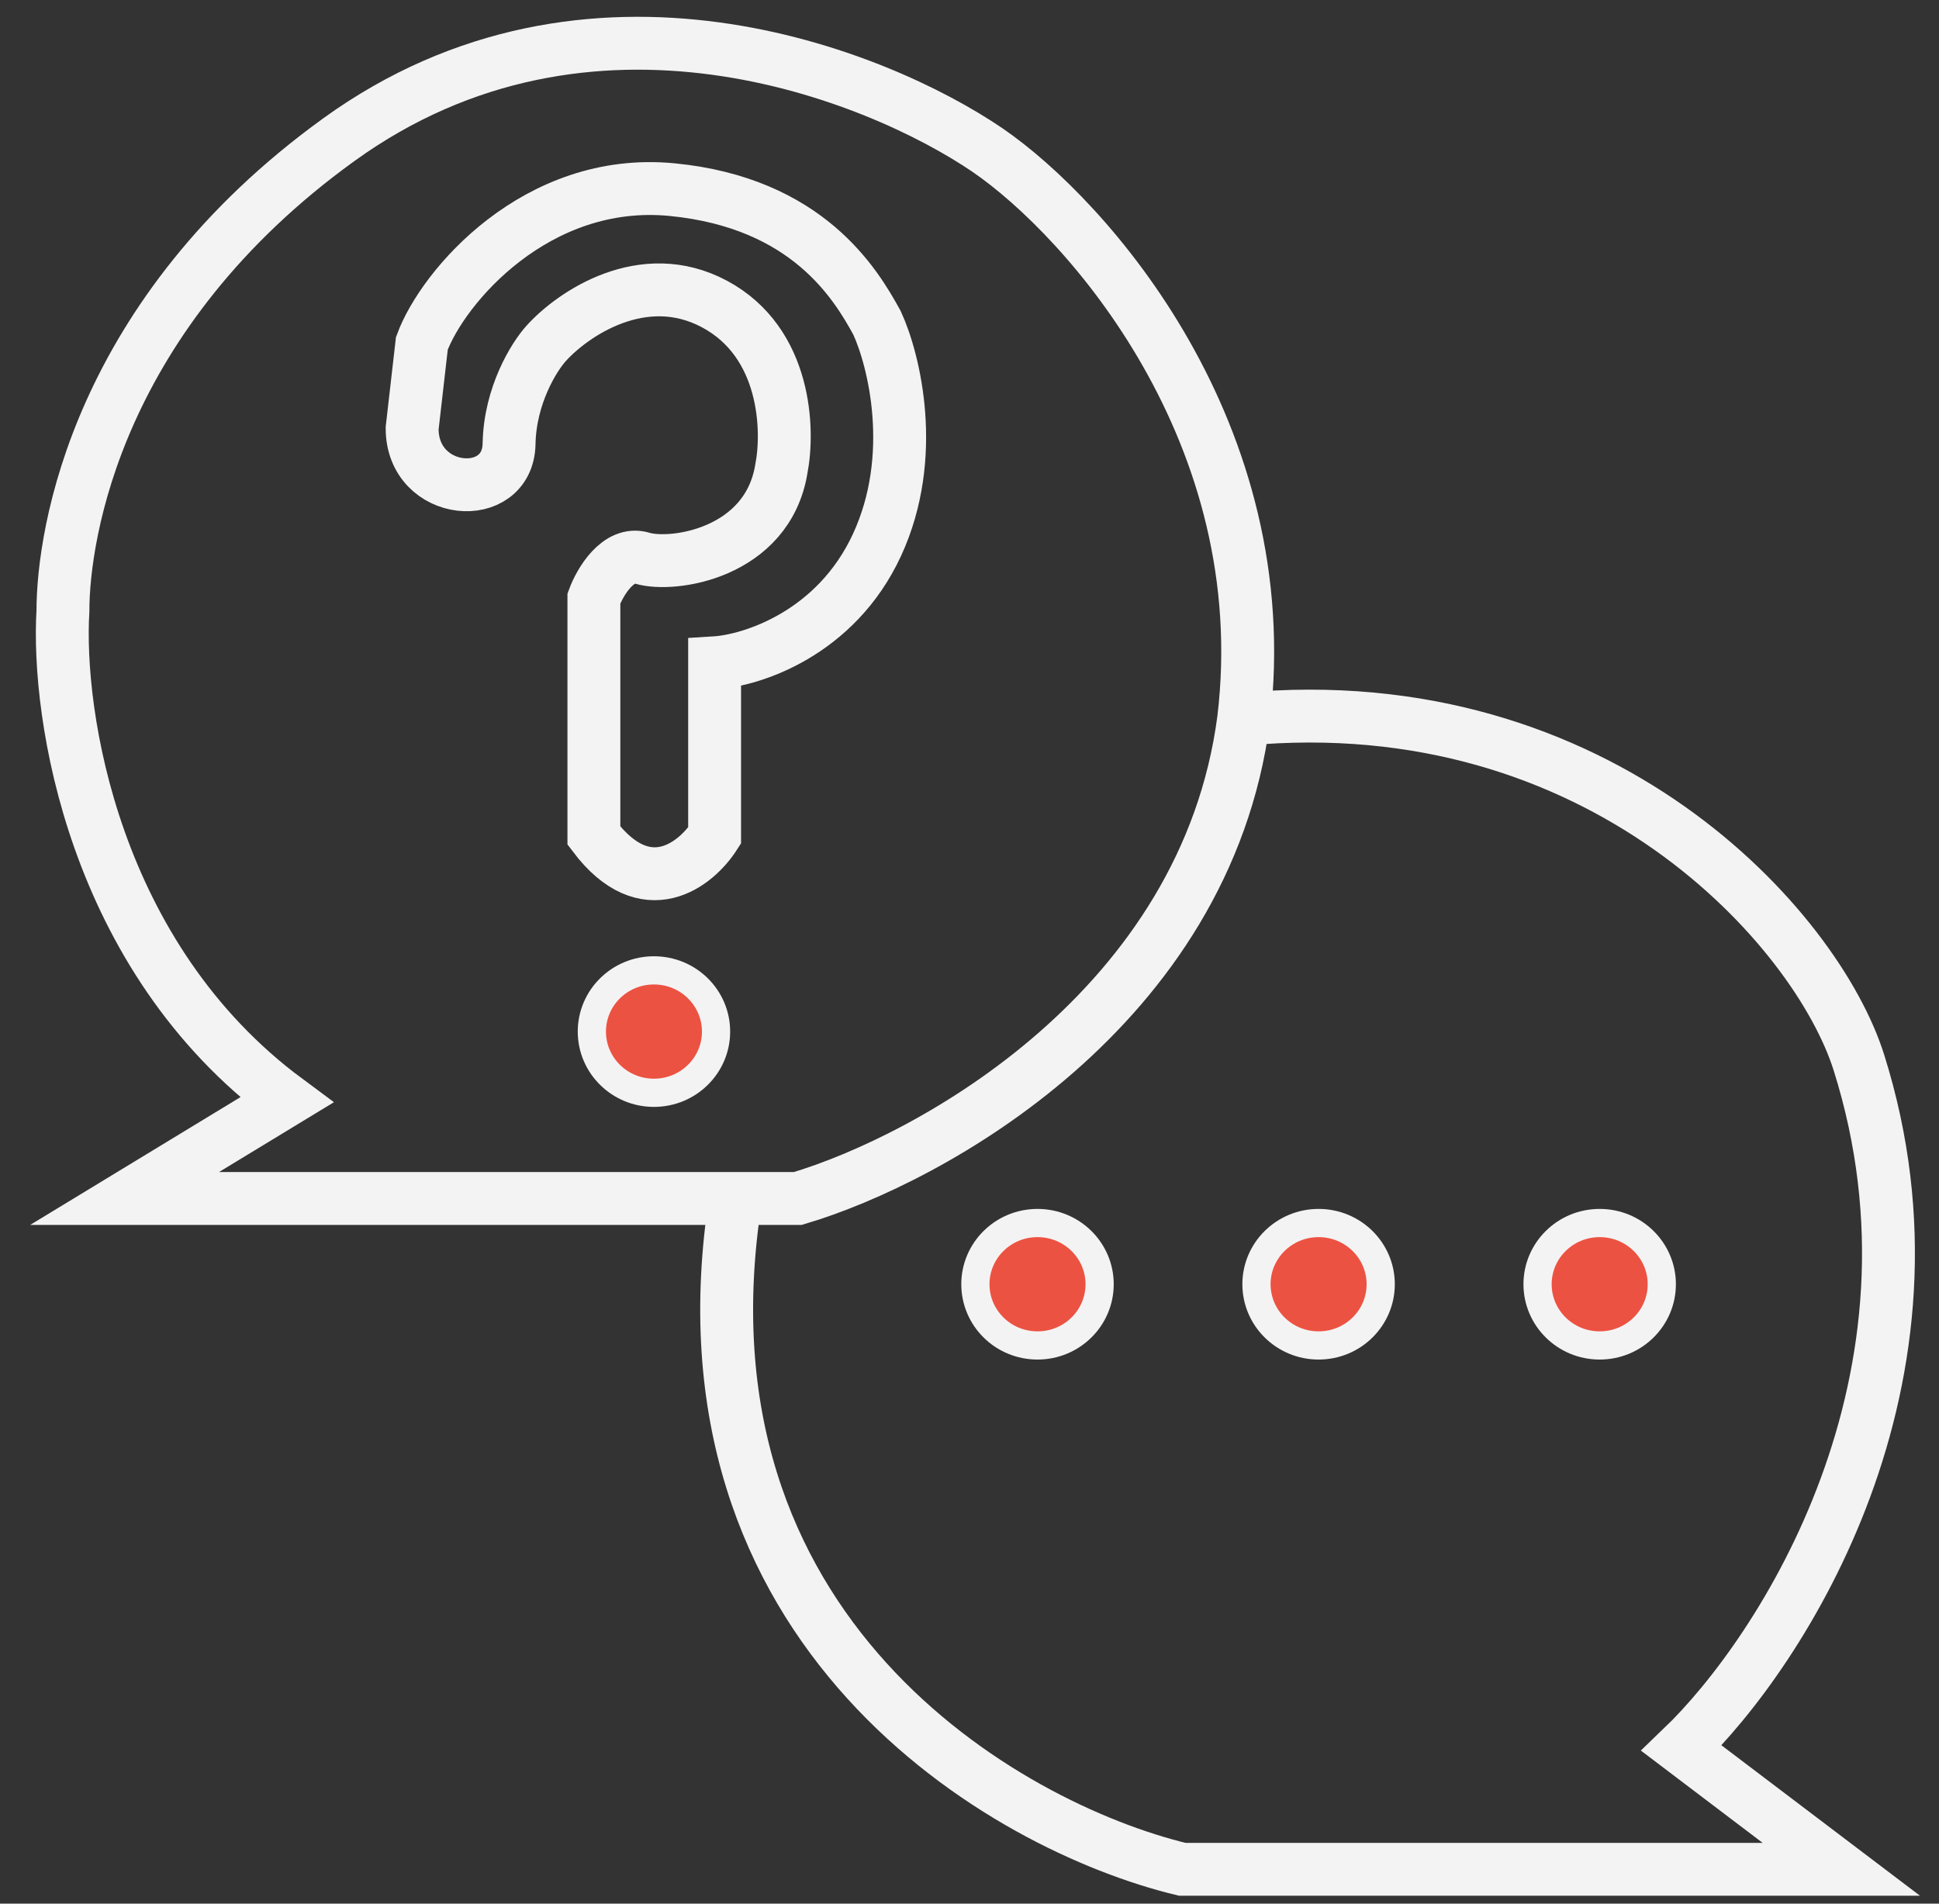 <svg width="55" height="54" viewBox="0 0 55 54" fill="none" xmlns="http://www.w3.org/2000/svg">
<rect x="0" y="0" width="55" height="54" fill="#333333" stroke="none"/>
<path d="M35.276 20.402C34.201 28.596 26.397 32.879 22.63 33.997H20.867M35.276 20.402C35.284 20.341 35.268 20.464 35.276 20.402ZM35.276 20.402C36.245 12.303 30.859 6.21 28.011 4.257C24.86 2.114 16.727 -1.18 9.61 3.963C2.768 8.906 1.785 15.128 1.785 17.332C1.609 20.259 2.633 27.131 8.13 31.204L3.534 33.997H4.502H20.867M35.276 20.402C45.411 19.452 51.529 26.338 52.727 30.137C55.559 39.121 50.553 46.849 47.696 49.59L52.23 53.026H33.536C28.506 51.815 18.929 46.314 20.867 33.997M11.69 12.152L11.966 9.741C12.556 8.133 15.22 5.006 19.062 5.379C22.904 5.753 24.272 8.055 24.876 9.157C25.361 10.207 26.041 12.938 24.876 15.458C23.71 17.978 21.32 18.738 20.27 18.802V23.703C19.745 24.52 18.326 25.663 16.846 23.703V16.975C17.019 16.508 17.536 15.627 18.219 15.834C19.074 16.094 21.768 15.704 22.163 13.302C22.38 12.198 22.306 9.717 20.27 8.626C18.235 7.535 16.236 8.914 15.492 9.741C15.152 10.116 14.466 11.21 14.44 12.587C14.407 14.308 11.69 14.087 11.69 12.152Z" stroke="#F4F3F3" stroke-width="1.5"/>
<path d="M20.311 29.263C20.311 30.217 19.527 30.999 18.549 30.999C17.572 30.999 16.788 30.217 16.788 29.263C16.788 28.308 17.572 27.526 18.549 27.526C19.527 27.526 20.311 28.308 20.311 29.263Z" fill="#EC5242" stroke="#F4F3F3" stroke-width="0.8"/>
<path d="M31.191 36.429C31.191 37.384 30.407 38.166 29.429 38.166C28.451 38.166 27.667 37.384 27.667 36.429C27.667 35.475 28.451 34.693 29.429 34.693C30.407 34.693 31.191 35.475 31.191 36.429Z" fill="#EC5242" stroke="#F4F3F3" stroke-width="0.8"/>
<path d="M39.164 36.429C39.164 37.384 38.38 38.166 37.402 38.166C36.425 38.166 35.64 37.384 35.64 36.429C35.64 35.475 36.425 34.693 37.402 34.693C38.38 34.693 39.164 35.475 39.164 36.429Z" fill="#EC5242" stroke="#F4F3F3" stroke-width="0.8"/>
<path d="M47.137 36.429C47.137 37.384 46.353 38.166 45.375 38.166C44.398 38.166 43.613 37.384 43.613 36.429C43.613 35.475 44.398 34.693 45.375 34.693C46.353 34.693 47.137 35.475 47.137 36.429Z" fill="#EC5242" stroke="#F4F3F3" stroke-width="0.8"/>
</svg>
